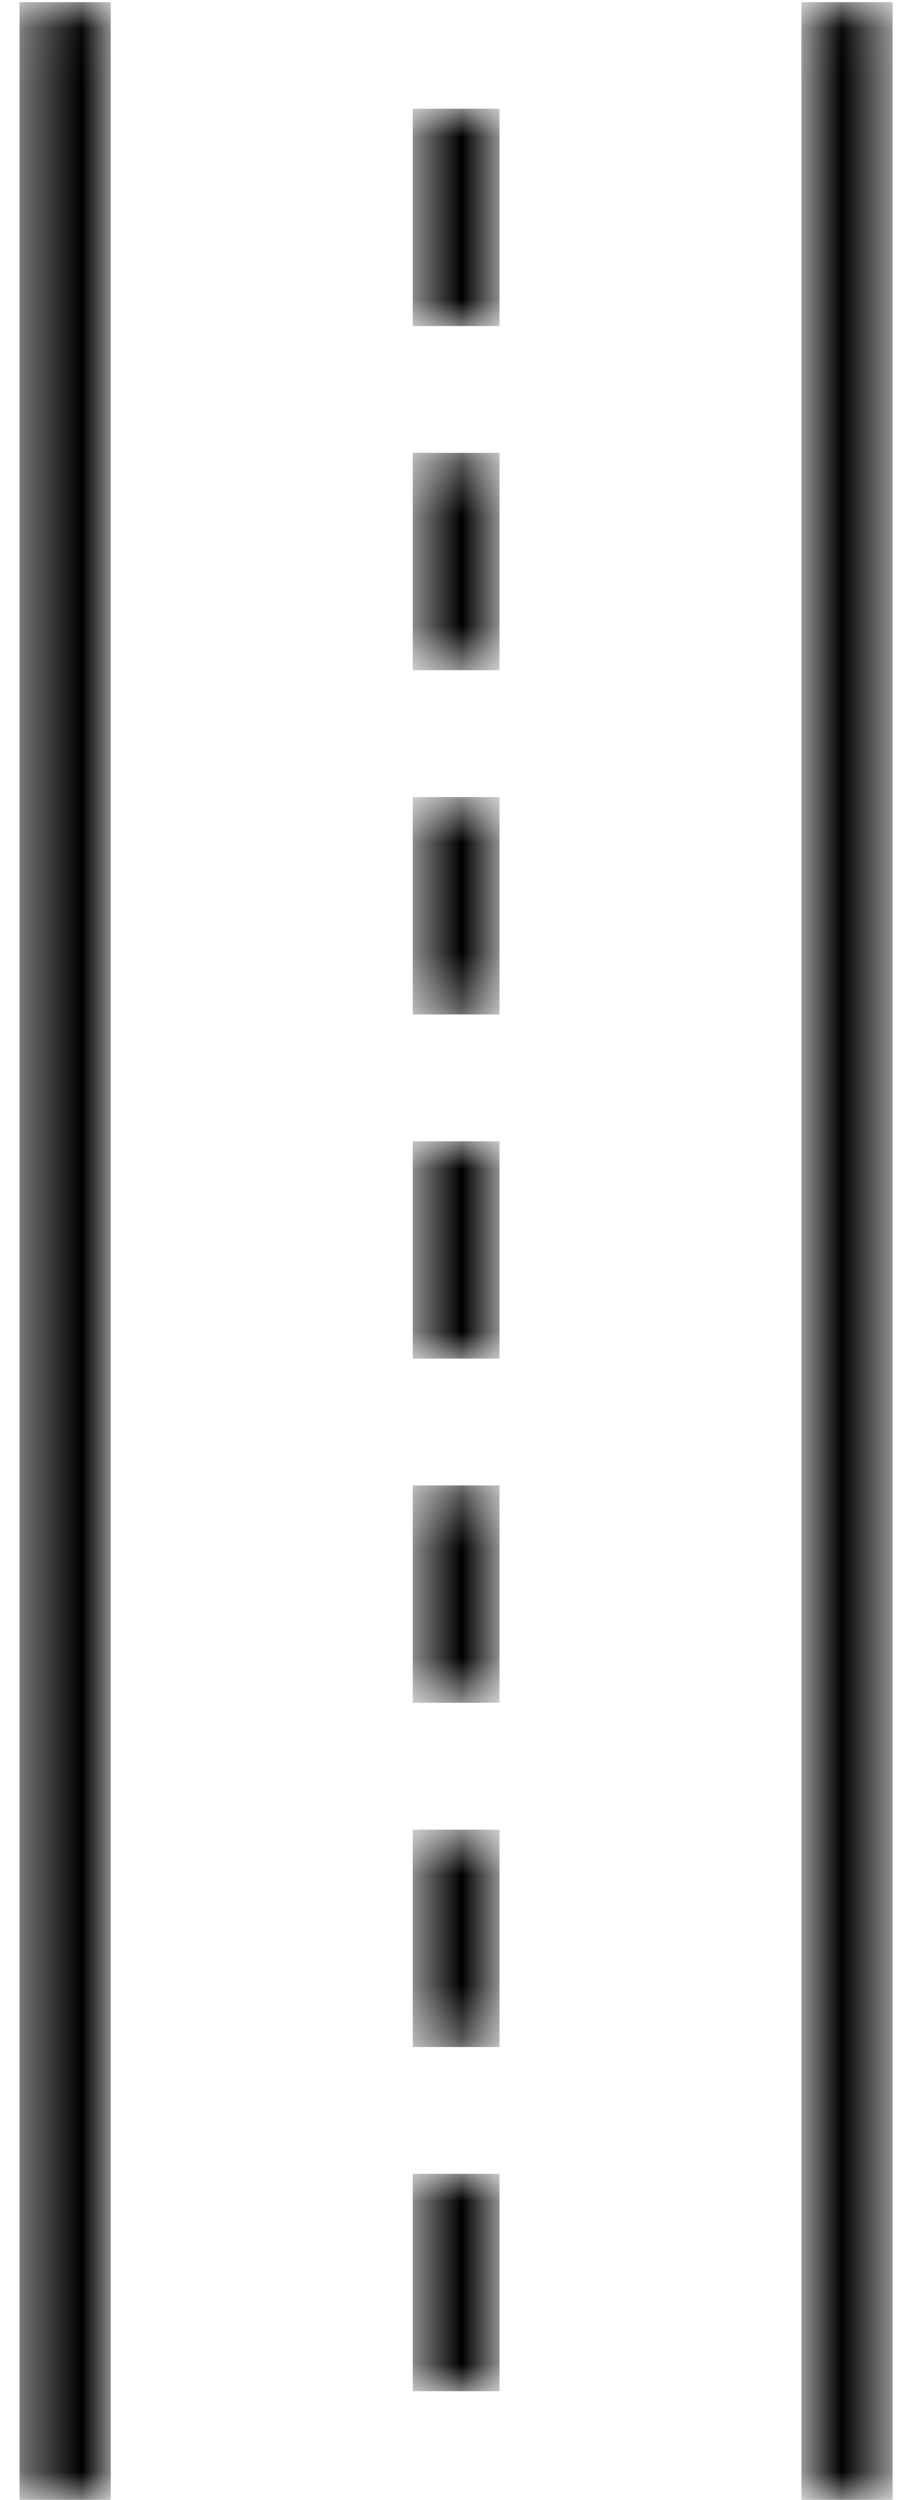 <?xml version="1.0" encoding="UTF-8"?>
<svg width="17px" height="46px" viewBox="0 0 17 46" version="1.1" xmlns="http://www.w3.org/2000/svg" xmlns:xlink="http://www.w3.org/1999/xlink">
    <!-- Generator: Sketch 51.2 (57519) - http://www.bohemiancoding.com/sketch -->
    <title>roadStraight</title>
    <desc>Created with Sketch.</desc>
    <defs>
        <polygon id="path-1" points="0.398 0.04 2 0.04 2 46 0.4 46 0.398 0.04"></polygon>
        <polygon id="path-3" points="0.8 0.04 2.402 0.04 2.402 46 0.802 46"></polygon>
        <polygon id="path-5" points="0.602 0 2.2 0 2.2 4 0.602 4"></polygon>
        <polygon id="path-7" points="0.602 0.333 2.2 0.333 2.2 4.333 0.602 4.333"></polygon>
        <polygon id="path-9" points="0.602 0.333 2.2 0.333 2.2 4.333 0.602 4.333"></polygon>
        <polygon id="path-11" points="0.602 0.667 2.2 0.667 2.2 4.667 0.602 4.667"></polygon>
        <polygon id="path-13" points="0.602 0.667 2.2 0.667 2.2 4.667 0.602 4.667"></polygon>
        <polygon id="path-15" points="0.602 0 2.2 0 2.2 4 0.602 4"></polygon>
        <polygon id="path-17" points="0.602 0 2.2 0 2.2 4 0.602 4"></polygon>
    </defs>
    <g id="roadStraight" stroke="none" stroke-width="1" fill="none" fill-rule="evenodd">
        <g id="Group-3">
            <mask id="mask-2" fill="white">
                <use xlink:href="#path-1"></use>
            </mask>
            <g id="Clip-2"></g>
            <polygon id="Fill-1" fill="#000000" mask="url(#mask-2)" points="0.36 46 2.04 46 2.04 0.04 0.36 0.04"></polygon>
        </g>
        <g id="Group-6" transform="translate(14, 0)">
            <mask id="mask-4" fill="white">
                <use xlink:href="#path-3"></use>
            </mask>
            <g id="Clip-5"></g>
            <polygon id="Fill-4" fill="#000000" mask="url(#mask-4)" points="0.76 46 2.44 46 2.44 0.04 0.76 0.04"></polygon>
        </g>
        <g id="Group-9" transform="translate(7, 40)">
            <mask id="mask-6" fill="white">
                <use xlink:href="#path-5"></use>
            </mask>
            <g id="Clip-8"></g>
            <polygon id="Fill-7" fill="#000000" mask="url(#mask-6)" points="0.602 4 2.2 4 2.2 0 0.602 0"></polygon>
        </g>
        <g id="Group-12" transform="translate(7, 27)">
            <mask id="mask-8" fill="white">
                <use xlink:href="#path-7"></use>
            </mask>
            <g id="Clip-11"></g>
            <polygon id="Fill-10" fill="#000000" mask="url(#mask-8)" points="0.602 4.333 2.2 4.333 2.2 0.333 0.602 0.333"></polygon>
        </g>
        <g id="Group-15" transform="translate(7, 8)">
            <mask id="mask-10" fill="white">
                <use xlink:href="#path-9"></use>
            </mask>
            <g id="Clip-14"></g>
            <polygon id="Fill-13" fill="#000000" mask="url(#mask-10)" points="0.602 4.333 2.2 4.333 2.2 0.333 0.602 0.333"></polygon>
        </g>
        <g id="Group-18" transform="translate(7, 33)">
            <mask id="mask-12" fill="white">
                <use xlink:href="#path-11"></use>
            </mask>
            <g id="Clip-17"></g>
            <polygon id="Fill-16" fill="#000000" mask="url(#mask-12)" points="0.602 4.667 2.2 4.667 2.2 0.667 0.602 0.667"></polygon>
        </g>
        <g id="Group-21" transform="translate(7, 14)">
            <mask id="mask-14" fill="white">
                <use xlink:href="#path-13"></use>
            </mask>
            <g id="Clip-20"></g>
            <polygon id="Fill-19" fill="#000000" mask="url(#mask-14)" points="0.602 4.667 2.2 4.667 2.2 0.667 0.602 0.667"></polygon>
        </g>
        <g id="Group-24" transform="translate(7, 21)">
            <mask id="mask-16" fill="white">
                <use xlink:href="#path-15"></use>
            </mask>
            <g id="Clip-23"></g>
            <polygon id="Fill-22" fill="#000000" mask="url(#mask-16)" points="0.602 4 2.2 4 2.2 0 0.602 0"></polygon>
        </g>
        <g id="Group-27" transform="translate(7, 2)">
            <mask id="mask-18" fill="white">
                <use xlink:href="#path-17"></use>
            </mask>
            <g id="Clip-26"></g>
            <polygon id="Fill-25" fill="#000000" mask="url(#mask-18)" points="0.602 4 2.2 4 2.2 0 0.602 0"></polygon>
        </g>
    </g>
</svg>
